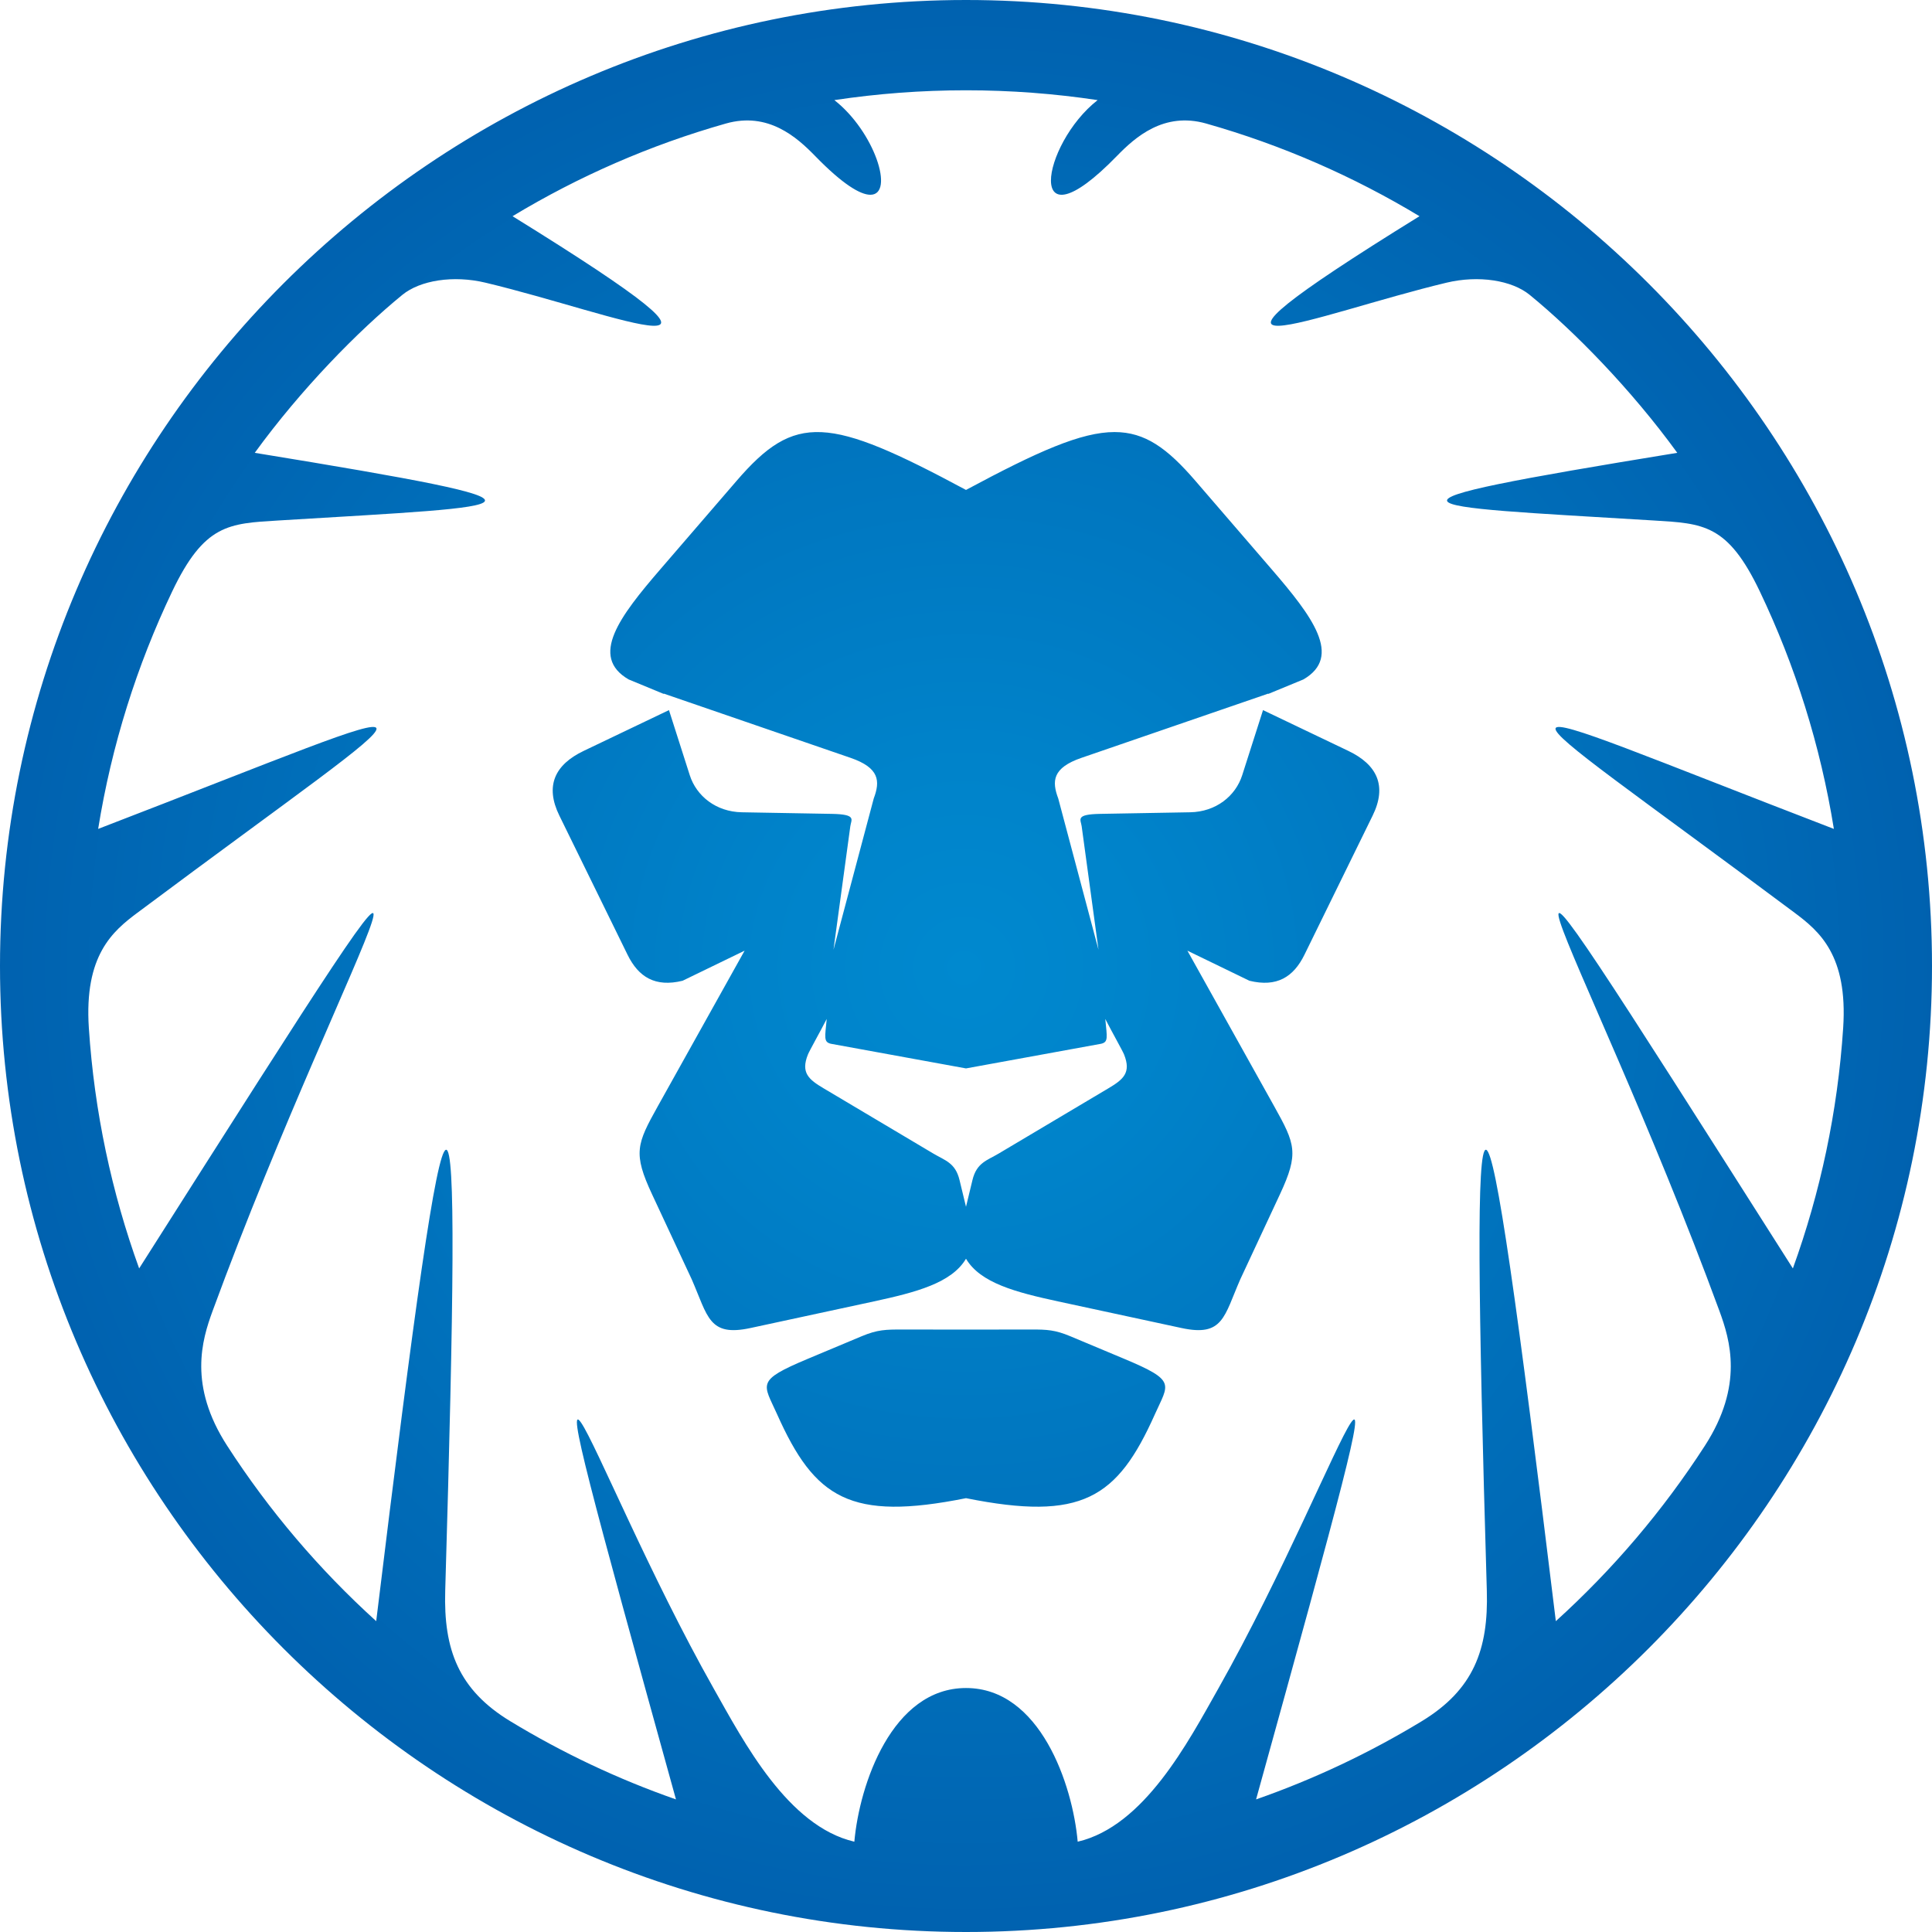 <?xml version="1.0" encoding="utf-8"?>
<!-- Generator: Adobe Illustrator 14.0.0, SVG Export Plug-In . SVG Version: 6.00 Build 43363)  -->
<!DOCTYPE svg PUBLIC "-//W3C//DTD SVG 1.1//EN" "http://www.w3.org/Graphics/SVG/1.1/DTD/svg11.dtd">
<svg version="1.1" id="Layer_1" xmlns="http://www.w3.org/2000/svg" xmlns:xlink="http://www.w3.org/1999/xlink" x="0px" y="0px"
	 width="236.389px" height="236.39px" viewBox="137.722 61.863 236.389 236.39"
	 enable-background="new 137.722 61.863 236.389 236.39" xml:space="preserve">
<g>
	<g>
		<defs>
			<path id="SVGID_1_" d="M263.643,224.535l-7.726,0.01l-7.728-0.01c-2.089-0.003-3.087,0.009-5.03,0.82l-6.593,2.763
				c-6.441,2.698-5.444,3.022-3.759,6.795c4.599,10.294,8.935,13.097,23.11,10.259c14.174,2.838,18.509,0.035,23.108-10.259
				c1.686-3.771,2.683-4.097-3.76-6.795l-6.594-2.763c-1.855-0.777-2.852-0.821-4.761-0.821
				C263.824,224.534,263.734,224.534,263.643,224.535 M272.46,189.57c0.886-0.214,0.718-0.771,0.498-3.033
				c0.819,1.594,2.123,3.905,2.3,4.351c0.898,2.243-0.111,3.061-1.92,4.136l-13.425,7.983c-1.425,0.848-2.69,1.116-3.204,3.232
				l-0.792,3.279l-0.794-3.279c-0.512-2.116-1.778-2.384-3.203-3.232l-13.425-7.983c-1.809-1.075-2.82-1.893-1.92-4.136
				c0.178-0.446,1.479-2.757,2.3-4.351c-0.219,2.262-0.388,2.819,0.498,3.033l16.544,3.018L272.46,189.57z M255.917,121.809
				c-16.865-9.055-20.903-9.424-28.063-1.119l-9.336,10.827c-4.961,5.753-8.707,10.68-3.882,13.477l4.305,1.778l-0.014-0.046
				l22.853,7.859c3.57,1.228,3.645,2.859,2.85,4.972l-4.926,18.511l2.058-15.103c0.112-0.829,0.824-1.466-2.268-1.521l-11.006-0.195
				c-3.137-0.055-5.55-1.974-6.371-4.541l-2.543-7.959l-10.433,4.988c-3.524,1.684-4.767,4.271-2.981,7.915l8.346,17.028
				c1.339,2.73,3.385,4.004,6.736,3.182l7.586-3.68l-10.626,19.047c-2.57,4.608-3.047,5.727-0.697,10.763l4.854,10.404
				c1.988,4.545,2.079,7.057,7.183,5.957l15.101-3.256c5.184-1.121,9.515-2.256,11.274-5.223c1.757,2.967,6.089,4.102,11.272,5.223
				l15.102,3.256c5.102,1.1,5.193-1.412,7.184-5.957l4.854-10.404c2.35-5.036,1.873-6.155-0.699-10.763l-10.624-19.047l7.587,3.68
				c3.352,0.822,5.396-0.452,6.734-3.182l8.346-17.028c1.787-3.644,0.544-6.231-2.979-7.915l-10.435-4.988l-2.545,7.959
				c-0.819,2.567-3.229,4.486-6.37,4.541l-11.005,0.195c-3.093,0.055-2.381,0.692-2.269,1.521l2.058,15.103l-4.926-18.511
				c-0.795-2.113-0.72-3.744,2.853-4.972l22.852-7.859l-0.016,0.046l4.309-1.778c4.822-2.797,1.076-7.724-3.885-13.477
				l-9.336-10.827c-3.427-3.974-6.139-5.962-9.883-5.963C270.016,114.727,264.711,117.087,255.917,121.809 M239.809,74.112
				c5.255-0.79,10.632-1.202,16.108-1.202c5.474,0,10.851,0.412,16.106,1.202c-6.916,5.398-9.101,18.616,2.347,6.846
				c2.249-2.311,5.756-5.446,10.924-3.982c9.271,2.627,18.035,6.47,26.108,11.341c-34.006,21.036-12.854,11.996,3.311,8.133
				c3.926-0.938,7.986-0.296,10.174,1.492c5.416,4.427,12.383,11.516,18.057,19.326c-40.497,6.614-33.616,6.409-2.874,8.28
				c6.051,0.368,9.041,0.428,12.981,8.694c4.318,9.054,7.406,18.808,9.053,29.042c-45.671-17.574-43.525-18.651-4.813,10.252
				c3.037,2.267,6.537,5.211,5.951,14.104c-0.675,10.266-2.797,20.14-6.154,29.42c-47.195-74.269-25.71-40.345-8.99,5.197
				c1.313,3.576,2.992,9.118-1.776,16.499c-5.125,7.935-11.266,15.15-18.237,21.464c-9.379-76.99-10.558-75.57-8.444-3.718
				c0.212,7.214-1.642,12.123-7.969,15.964c-6.353,3.856-13.138,7.073-20.264,9.563c21.297-76.831,11.159-41.518-4.624-13.553
				c-3.699,6.555-9.067,16.832-17.202,18.727c-0.616-6.969-4.599-18.803-13.663-18.803c-9.067,0-13.048,11.834-13.664,18.803
				c-8.135-1.895-13.504-12.172-17.203-18.727c-15.785-27.965-25.92-63.278-4.623,13.553c-7.127-2.489-13.911-5.706-20.265-9.563
				c-6.326-3.841-8.18-8.75-7.968-15.964c2.114-71.853,0.934-73.272-8.445,3.718c-6.972-6.313-13.112-13.529-18.237-21.464
				c-4.768-7.381-3.09-12.923-1.777-16.499c16.72-45.542,38.204-79.466-8.99-5.197c-3.359-9.281-5.478-19.154-6.155-29.42
				c-0.586-8.893,2.914-11.837,5.952-14.104c38.715-28.903,40.859-27.826-4.813-10.252c1.647-10.234,4.735-19.988,9.053-29.042
				c3.943-8.266,6.931-8.326,12.984-8.694c30.741-1.871,37.622-1.666-2.876-8.28c5.673-7.81,12.639-14.899,18.056-19.326
				c2.189-1.788,6.248-2.43,10.174-1.492c16.163,3.863,37.316,12.903,3.311-8.133c8.072-4.871,16.835-8.714,26.108-11.341
				c5.168-1.464,8.676,1.671,10.924,3.982c3.332,3.427,5.51,4.735,6.751,4.736C247.236,85.694,244.711,77.939,239.809,74.112
				 M137.722,180.057c0,65.1,53.095,118.195,118.195,118.195c65.099,0,118.194-53.096,118.194-118.195
				S321.015,61.863,255.917,61.863C190.817,61.863,137.722,114.958,137.722,180.057"/>
		</defs>
		<clipPath id="SVGID_2_">
			<use xlink:href="#SVGID_1_"  overflow="visible"/>
		</clipPath>
		
			<radialGradient id="SVGID_3_" cx="-139.661" cy="185.4" r="1" gradientTransform="matrix(118.195 0 0 118.195 16763.053 -21733.229)" gradientUnits="userSpaceOnUse">
			<stop  offset="0" style="stop-color:#0089CF"/>
			<stop  offset="0.209" style="stop-color:#0083CA"/>
			<stop  offset="0.596" style="stop-color:#0073BD"/>
			<stop  offset="1" style="stop-color:#0061AF"/>
		</radialGradient>
		<rect x="137.722" y="61.863" clip-path="url(#SVGID_2_)" fill="url(#SVGID_3_)" width="236.389" height="236.39"/>
	</g>
</g>
</svg>
